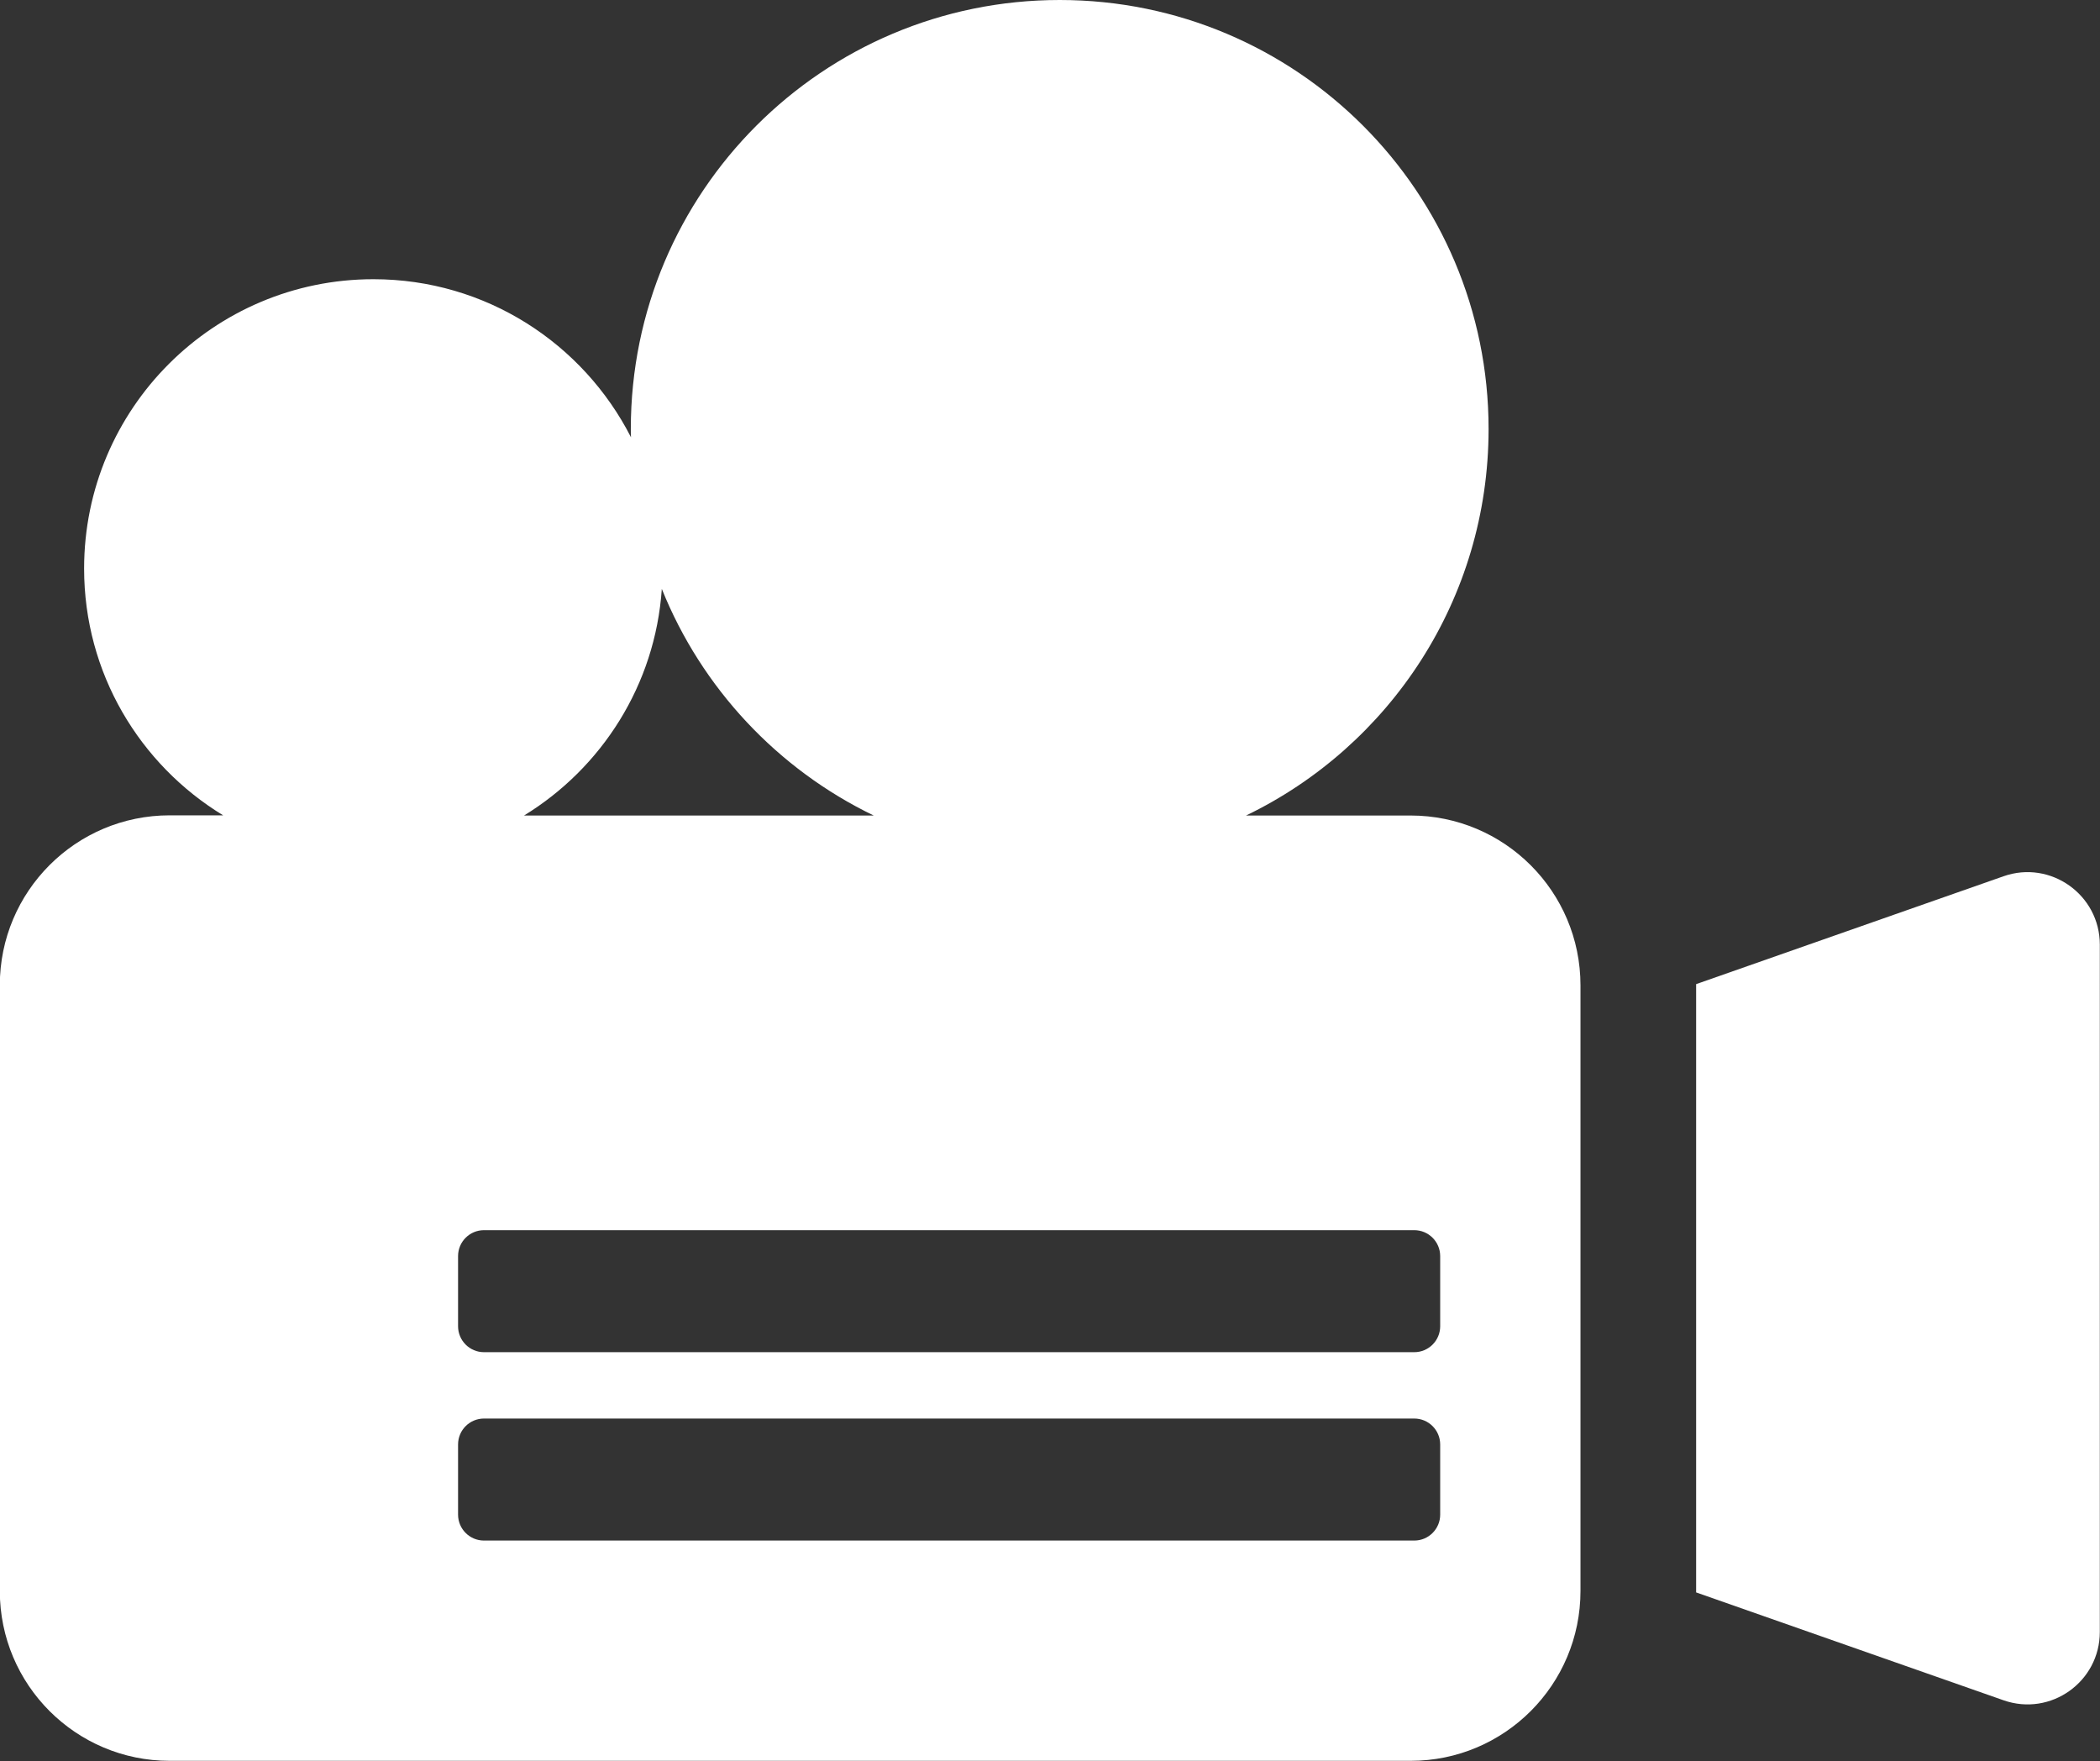 <?xml version="1.0" encoding="UTF-8"?><svg id="_이어_2" xmlns="http://www.w3.org/2000/svg" viewBox="0 0 115.85 97.13"><rect x="0" y="0" width="115.85" height="97.13" fill="#333333" stroke="none"/><defs><style>.cls-1{fill:#fff;}</style></defs><g id="_이어_1-2"><g><path class="cls-1" d="M110.53,48.33l-16.96,5.95v33.55l16.96,5.95c2.6,.91,5.31-1.02,5.31-3.77V52.1c0-2.75-2.72-4.68-5.31-3.77Z"/><path class="cls-1" d="M77.82,44.98h-9.08c7.92-3.82,13.38-11.93,13.38-21.32,0-13.07-10.59-23.66-23.66-23.66s-23.66,10.59-23.66,23.66c0,.16,0,.31,.01,.46-2.64-5.17-8-8.72-14.21-8.72-8.81,0-15.96,7.14-15.96,15.96,0,5.77,3.07,10.81,7.67,13.61h-2.95c-5.18,0-9.37,4.2-9.37,9.37v33.41c0,5.18,4.2,9.37,9.37,9.37H77.82c5.18,0,9.37-4.2,9.37-9.37V54.35c0-5.18-4.2-9.37-9.37-9.37Zm-41.31-12.5c2.2,5.48,6.4,9.95,11.69,12.5H28.91c4.28-2.62,7.24-7.2,7.6-12.5Zm42.94,51.06c0,.79-.64,1.43-1.43,1.43H26.7c-.79,0-1.43-.64-1.43-1.43v-3.87c0-.79,.64-1.43,1.43-1.43h51.32c.79,0,1.43,.64,1.43,1.43v3.87Zm0-10.39c0,.79-.64,1.43-1.43,1.43H26.7c-.79,0-1.43-.64-1.43-1.43v-3.87c0-.79,.64-1.43,1.43-1.43h51.32c.79,0,1.43,.64,1.43,1.43v3.87Z"/></g></g></svg>
